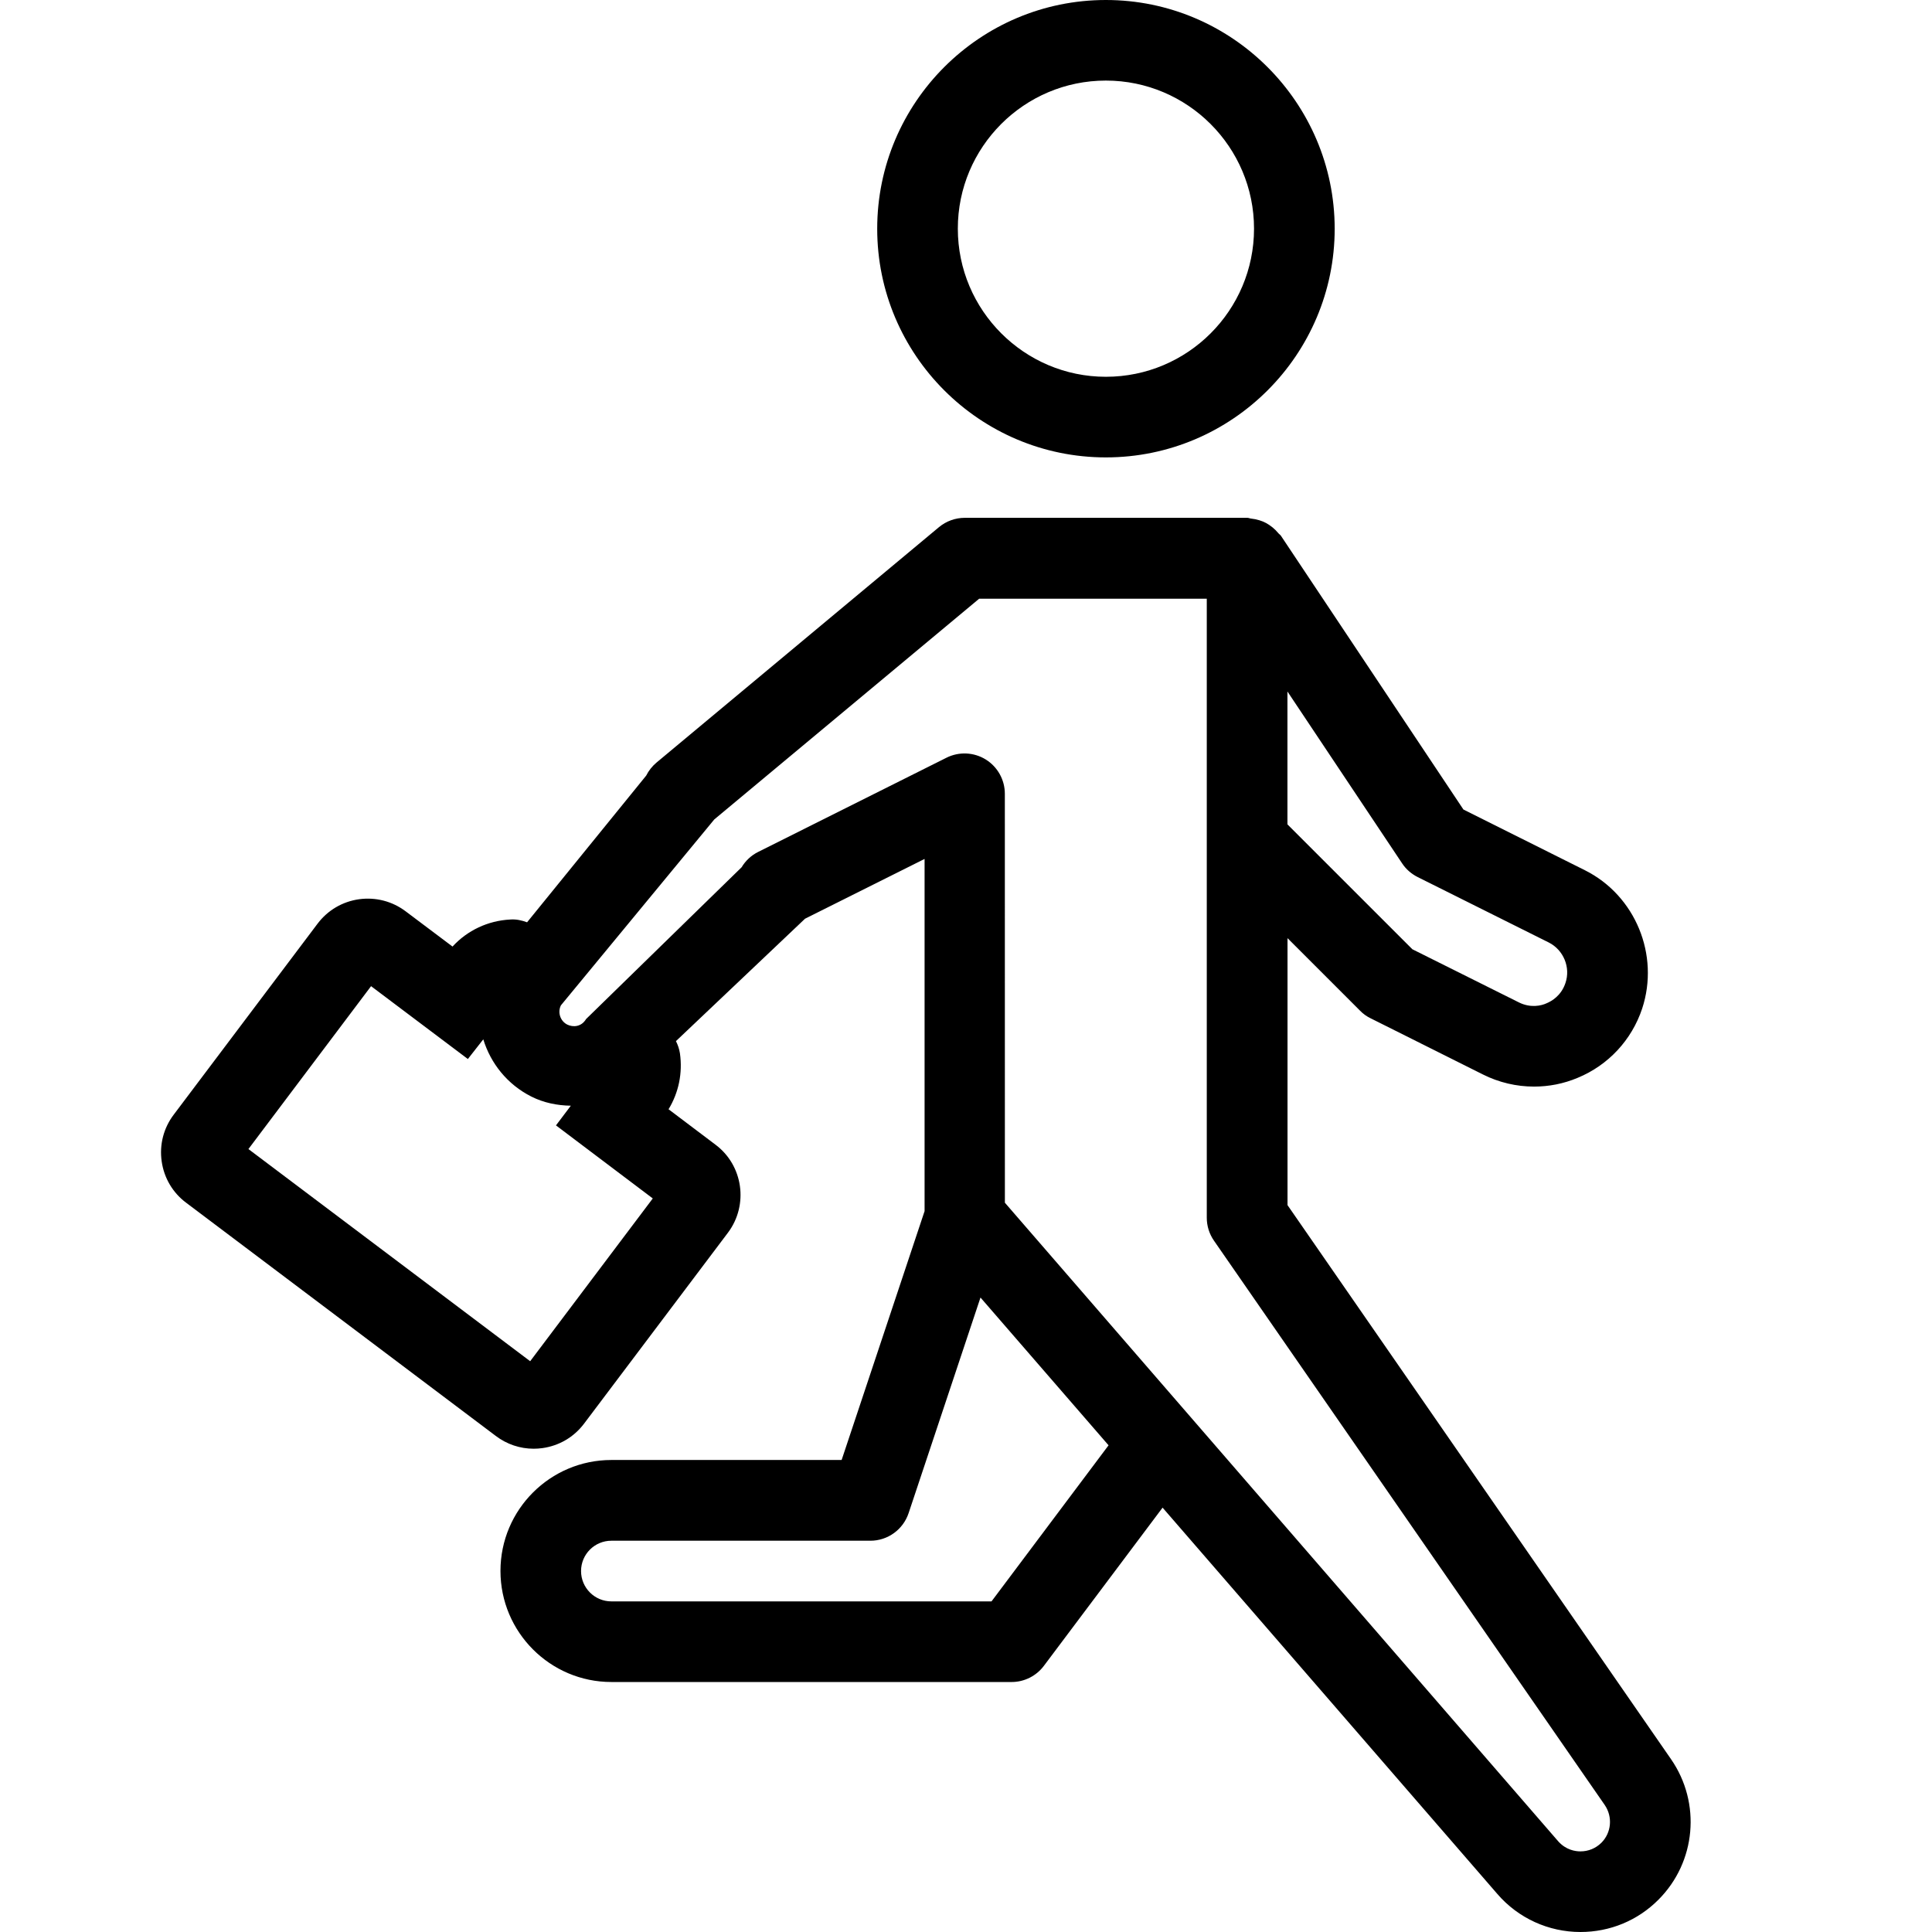 <svg t="1673340871766" class="icon" viewBox="0 0 1024 1024" version="1.1" xmlns="http://www.w3.org/2000/svg" p-id="24763" width="200" height="200"><path d="M586.133 242.432c66.901 0 121.28-54.379 121.28-121.237C707.349 54.379 652.907 0 586.133 0c-66.816 0-121.195 54.379-121.195 121.216C464.917 188.053 519.296 242.432 586.133 242.432zM586.133 42.709c43.307 0 78.528 35.221 78.528 78.485 0 43.285-35.136 78.507-78.528 78.507-43.221 0-78.464-35.221-78.464-78.507C507.648 77.931 542.827 42.709 586.133 42.709z" p-id="24764"></path><path d="M885.675 932.395l-203.264-293.653 0-141.504 38.464 38.464c1.621 1.664 3.499 3.008 5.568 4.011l59.541 29.781c8.469 4.245 17.749 6.421 27.093 6.421 7.872 0 15.68-1.515 23.083-4.629 16.277-6.699 28.693-20.096 34.219-36.715 9.344-28.437-3.584-59.904-30.293-73.301l-64.448-32.213-96.704-145.067c-0.448-0.619-1.045-0.939-1.472-1.493-0.917-1.109-1.877-2.048-2.987-2.965-1.131-0.896-2.219-1.664-3.435-2.325-1.152-0.619-2.283-1.067-3.541-1.451-1.429-0.448-2.901-0.747-4.373-0.896-0.683-0.064-1.323-0.405-1.984-0.405l-149.781 0c-4.992 0-9.835 1.749-13.675 4.928l-149.781 124.843c-2.24 1.899-4.075 4.203-5.419 6.869l-63.125 77.739c-2.987-1.088-5.845-1.707-8.896-1.472-11.861 0.597-22.805 5.803-30.613 14.336l-24.832-18.667c-7.104-5.355-15.872-7.616-24.683-6.421-8.832 1.237-16.64 5.824-22.016 12.949l-76.224 101.205c-5.397 7.125-7.68 15.936-6.4 24.811 1.259 8.832 5.888 16.619 12.949 21.888l164.096 123.584c5.867 4.459 12.885 6.805 20.117 6.805 1.536 0 3.093-0.107 4.629-0.32 8.853-1.237 16.661-5.803 22.059-12.949l76.309-101.269c11.008-14.72 8-35.669-6.613-46.592l-24.896-18.795c5.355-8.811 7.509-19.115 6.037-29.611-0.363-2.368-1.109-4.48-2.112-6.507l68.416-64.875 63.36-31.68 0 186.667-43.968 131.904L324.053 773.824c-32.405 0-58.795 26.304-58.795 58.816 0 32.448 26.368 58.859 58.795 58.859l212.16 0c6.72 0 13.077-3.221 17.088-8.597l62.891-83.819 177.472 204.8C804.715 1016.683 820.757 1024 837.675 1024c15.595 0 30.293-6.037 41.323-17.109C898.923 986.965 901.76 955.648 885.675 932.395zM682.368 366.507l60.8 91.115c2.005 3.051 4.885 5.547 8.171 7.211l69.589 34.731c7.744 3.925 11.627 13.163 8.789 21.461-2.219 6.656-7.211 9.579-10.005 10.731-2.731 1.28-8.427 2.645-14.677-0.469l-56.448-28.16-66.219-66.197L682.368 366.507zM281.003 721.472l-149.333-112.448 65.003-86.336 51.307 38.613 8.171-10.432c3.904 12.715 12.715 23.915 25.515 30.357 6.549 3.285 13.696 4.715 20.885 4.821l-7.872 10.432 51.307 38.72L281.003 721.472zM525.525 848.768l-201.493 0c-8.875 0-16.064-7.211-16.064-16.085s7.189-16.064 16.064-16.064l137.301 0c9.195 0 17.365-5.931 20.267-14.677l38.08-114.219 67.883 78.315L525.525 848.768zM848.768 976.704c-2.987 2.944-6.869 4.565-11.115 4.565-2.667 0-7.68-0.704-11.819-5.397L532.608 637.461l-0.021-216.747c0-7.424-3.861-14.293-10.133-18.176-6.293-3.883-14.165-4.245-20.779-0.939l-99.84 49.941c-3.648 1.813-6.677 4.651-8.768 8.128l-82.432 80.448c-2.56 4.288-6.997 4.373-9.92 2.965-3.755-1.856-5.291-6.507-3.413-10.24l81.28-98.517 140.395-116.992 120.64 0 0 328.107c0 4.331 1.323 8.576 3.819 12.16l207.125 299.115C854.827 962.965 854.101 971.371 848.768 976.704z" p-id="24765"></path></svg>